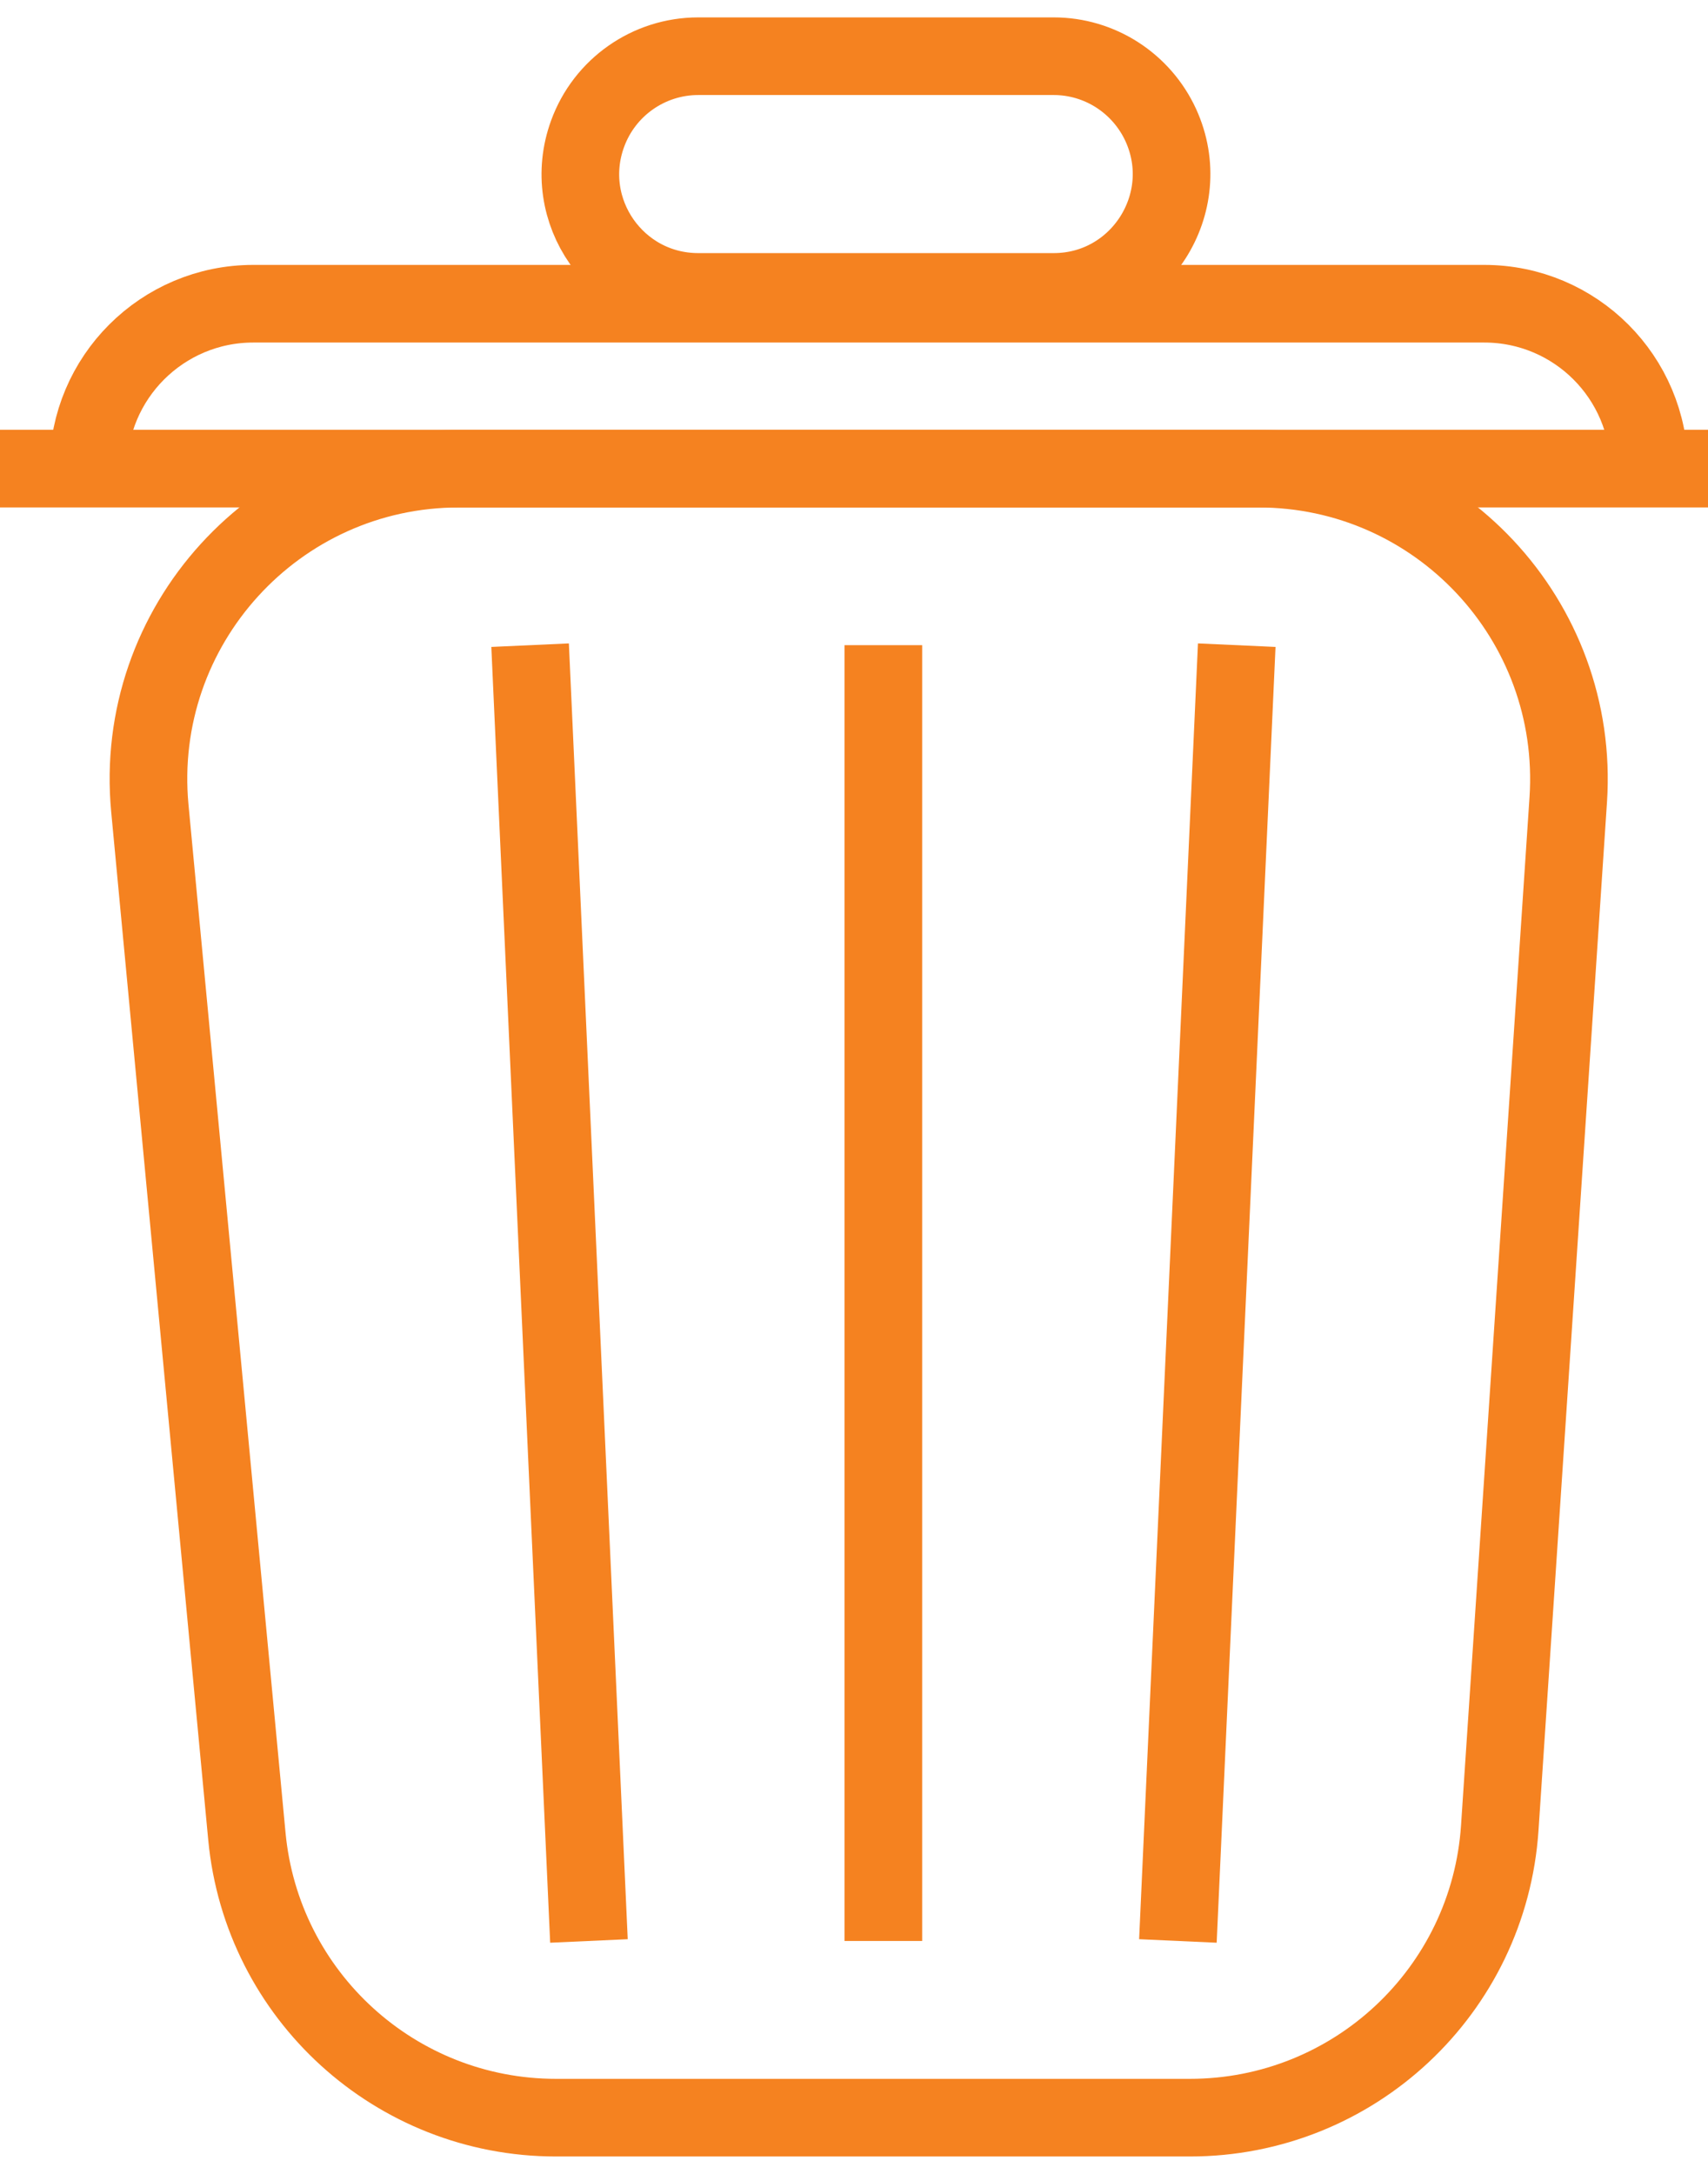 <svg width="11" height="14" viewBox="0 0 11 14" fill="none" xmlns="http://www.w3.org/2000/svg">
<path d="M1.59 11.826L0.965 5.205C0.855 4.032 1.778 3.018 2.956 3.018H8.104C9.261 3.018 10.176 3.996 10.1 5.15L9.659 11.771C9.589 12.822 8.717 13.638 7.663 13.638H3.581C2.549 13.638 1.687 12.853 1.59 11.826Z" stroke="#F58220" stroke-width="0.5"/>
<path d="M0 3.018H11" stroke="#F58220" stroke-width="0.5"/>
<path d="M6.786 0.362H4.497C4.178 0.362 3.893 0.562 3.784 0.862C3.604 1.357 3.97 1.88 4.497 1.88H6.786C7.338 1.88 7.705 1.308 7.476 0.806C7.352 0.536 7.083 0.362 6.786 0.362Z" stroke="#F58220" stroke-width="0.5"/>
<path d="M3.414 4.155L3.793 12.5" stroke="#F58220" stroke-width="0.5"/>
<path d="M5.689 4.155V12.5" stroke="#F58220" stroke-width="0.5"/>
<path d="M7.965 4.155L7.586 12.5" stroke="#F58220" stroke-width="0.5"/>
<path d="M0.569 3.018V3.018C0.569 2.431 1.045 1.956 1.631 1.956H9.559C10.146 1.956 10.621 2.431 10.621 3.018V3.018" stroke="#F58220" stroke-width="0.5"/>
</svg>
